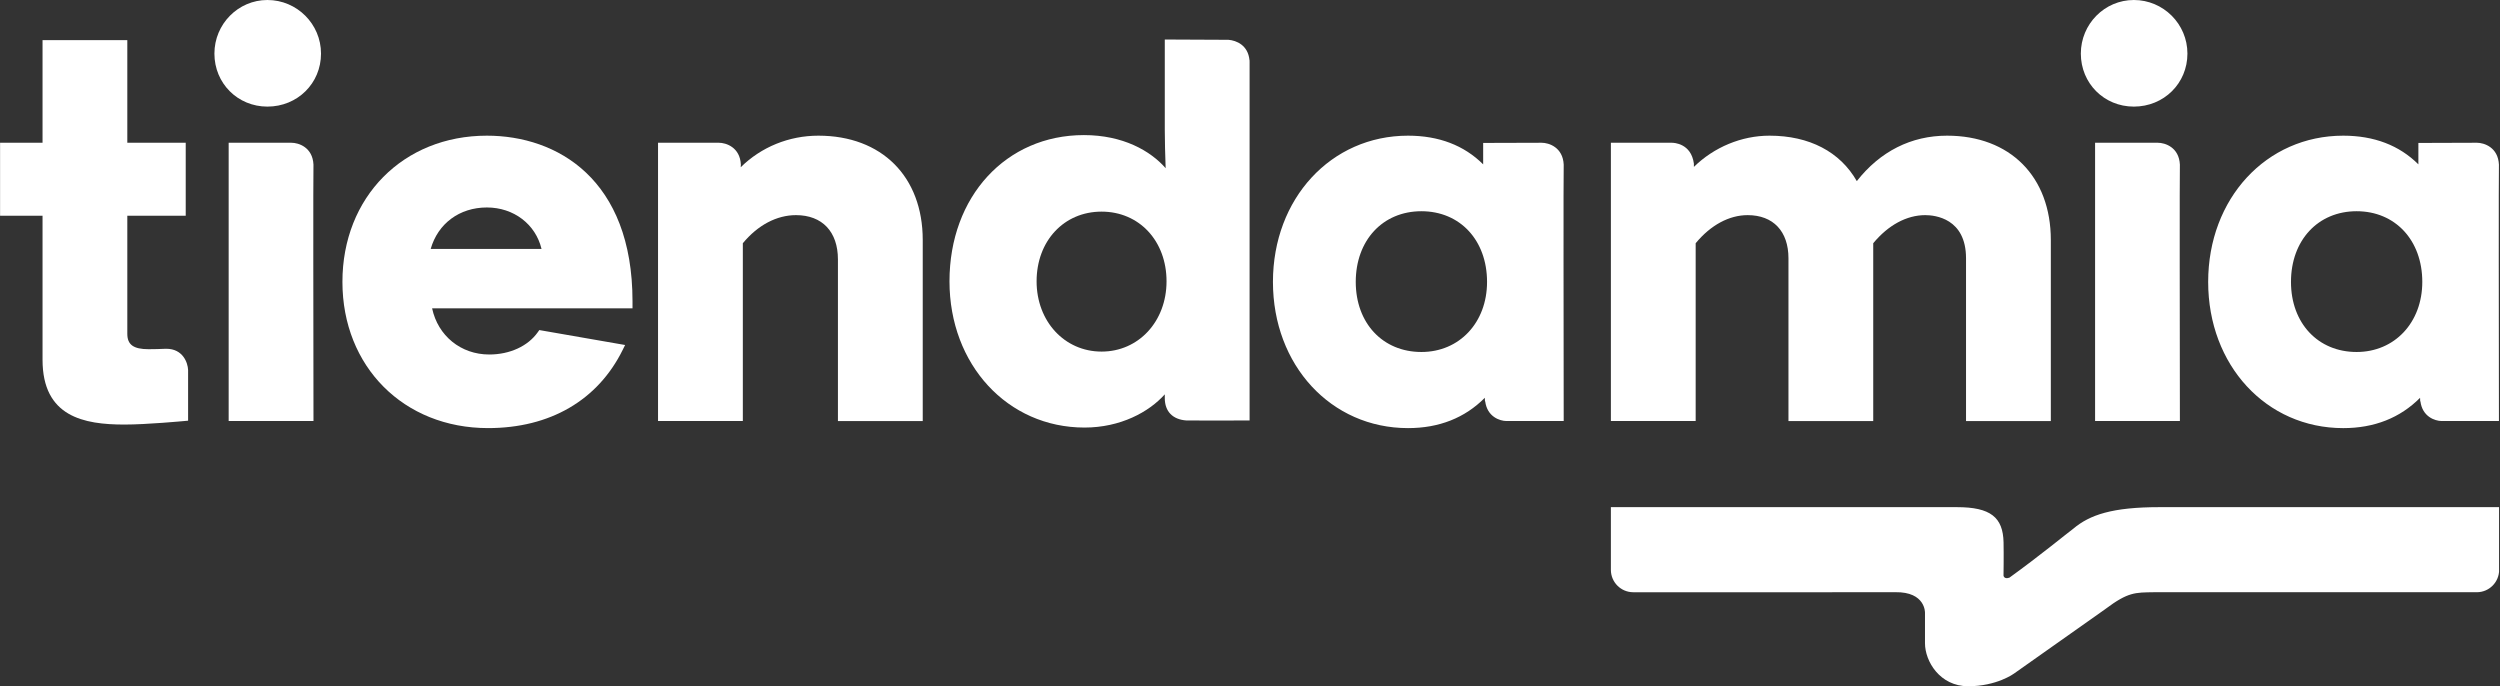 <svg width="397" height="109" viewBox="0 0 397 109" fill="none" xmlns="http://www.w3.org/2000/svg">
<rect x="0" y="0" width="397" height="109" fill="#333333" stroke="none"/>
<g clip-path="url(#clip0_16_113)">
<path d="M334.347 96.708C334.711 96.449 334.337 96.717 334.347 96.708ZM396.862 80.536H342.9C335.443 80.536 331.848 81.75 329.234 83.962C328.319 84.629 323.893 88.274 319.105 91.725C318.254 92.037 318.158 91.426 318.158 91.415C318.158 91.415 318.21 88.162 318.165 86.127C318.081 82.148 316.099 80.536 310.761 80.536H255.808V90.495C255.808 92.453 257.399 94.047 259.357 94.047C259.357 94.047 299.222 94.07 300.97 94.04C305.811 93.966 305.688 97.318 305.688 97.318V102.14C305.688 105.012 308.041 108.969 312.541 108.976C317.082 108.981 319.821 106.966 319.821 106.966C330.848 99.167 333.717 97.146 334.348 96.707C334.348 96.707 334.352 96.7 334.368 96.687C337.969 93.997 339.046 94.094 342.047 94.045H393.319C395.274 94.045 396.863 92.451 396.863 90.493V90.451V90.445V80.536H396.862Z" fill="white"/>
<path d="M26.41 55.385L26.221 55.389C25.44 55.425 24.547 55.453 23.603 55.453C21.198 55.453 20.217 54.742 20.217 53.005V34.257H29.493V22.67H20.217V6.368H6.755V22.67H0.012V34.257H6.755V57.129C6.755 66.198 13.33 67.42 19.765 67.42C23.313 67.42 29.046 66.878 29.287 66.858L29.87 66.805V58.75C29.822 57.586 29.038 55.385 26.41 55.385Z" fill="white"/>
<path d="M68.394 39.53C69.543 35.503 72.965 32.946 77.317 32.946C81.59 32.946 85.057 35.616 85.995 39.53H68.394ZM77.316 21.545C64.023 21.545 54.377 31.308 54.377 44.762C54.377 58.216 64.103 67.982 77.503 67.982C87.332 67.982 94.926 63.571 98.886 55.558L99.269 54.786L85.642 52.414L85.408 52.746C83.843 54.968 80.957 56.295 77.69 56.295C73.175 56.295 69.545 53.317 68.62 48.967H100.443V47.855C100.443 28.456 88.494 21.545 77.316 21.545Z" fill="white"/>
<path d="M129.961 21.545C125.278 21.545 120.879 23.35 117.627 26.557C117.636 26.423 117.644 26.283 117.65 26.143C117.519 23.393 115.304 22.666 114.143 22.669H104.496V66.86H117.962V38.625C120.345 35.746 123.334 34.164 126.402 34.164C130.572 34.164 133.064 36.796 133.064 41.202V66.862H146.53V38.112C146.531 28.046 140.028 21.545 129.961 21.545Z" fill="white"/>
<path d="M309.193 21.545C303.507 21.545 298.571 24.034 294.861 28.759C292.199 24.098 287.317 21.545 280.998 21.545C276.554 21.545 272.192 23.369 268.991 26.502C268.997 26.318 268.992 26.137 268.987 25.963C268.548 22.772 265.834 22.669 265.464 22.669H265.46H255.809V66.86H269.272V38.625C271.655 35.746 274.581 34.164 277.529 34.164C281.585 34.164 284.008 36.728 284.008 41.016V66.862H297.469V38.625C299.85 35.746 302.776 34.164 305.729 34.164C307.247 34.164 312.205 34.658 312.205 41.016V66.862H325.672V38.112C325.669 28.046 319.201 21.545 309.193 21.545Z" fill="white"/>
<path d="M338.853 0C334.21 0 330.437 3.817 330.437 8.511C330.437 13.232 334.132 16.929 338.853 16.929C343.625 16.929 347.364 13.232 347.364 8.511C347.364 3.817 343.545 0 338.853 0Z" fill="white"/>
<path d="M346.166 26.143C346.034 23.393 343.819 22.668 342.659 22.67H332.699V66.859H346.167L346.166 66.215C346.143 52.79 346.117 27.15 346.166 26.143Z" fill="white"/>
<path d="M374.231 55.896C368.094 55.896 363.808 51.319 363.808 44.768C363.808 38.16 368.094 33.542 374.231 33.542C380.373 33.542 384.66 38.16 384.66 44.768C384.66 51.216 380.272 55.896 374.231 55.896ZM396.83 66.217C396.808 52.789 396.781 27.15 396.83 26.144C396.697 23.394 394.483 22.668 393.322 22.669L384.039 22.7V26.1C381 23.074 376.995 21.545 372.107 21.545C359.877 21.545 350.657 31.528 350.657 44.769C350.657 58.004 359.877 67.985 372.107 67.985C377.035 67.985 381.129 66.366 384.308 63.171L384.329 63.735H384.364C384.675 66.176 386.67 66.852 387.738 66.86H396.832L396.83 66.217Z" fill="white"/>
<path d="M225.719 55.896C219.582 55.896 215.293 51.32 215.293 44.767C215.293 38.159 219.582 33.543 225.719 33.543C231.857 33.543 236.143 38.158 236.143 44.767C236.143 51.217 231.758 55.896 225.719 55.896ZM248.316 26.144C248.189 23.396 245.969 22.668 244.807 22.67L235.527 22.698V26.1C232.486 23.074 228.482 21.545 223.595 21.545C211.366 21.545 202.144 31.528 202.144 44.767C202.144 58.006 211.366 67.984 223.595 67.984C228.524 67.984 232.616 66.367 235.788 63.171L235.814 63.736H235.851C236.165 66.175 238.154 66.851 239.22 66.859H248.316L248.315 66.216C248.295 52.79 248.267 27.149 248.316 26.144Z" fill="white"/>
<path d="M174.931 55.832C169.05 55.832 164.612 51.032 164.612 44.672C164.612 38.26 168.952 33.606 174.931 33.606C180.909 33.606 185.246 38.261 185.246 44.672C185.247 51.032 180.813 55.832 174.931 55.832ZM198.431 9.753L198.43 9.556L198.418 9.551C198.191 7.177 196.342 6.42 195.082 6.322L184.968 6.275V20.598C184.968 22.516 185.034 24.574 185.09 26.214C185.094 26.384 185.102 26.548 185.106 26.707C182.675 23.937 178.323 21.452 172.122 21.452C159.754 21.452 150.778 31.216 150.778 44.671C150.778 57.908 159.997 67.896 172.219 67.896C177.917 67.896 182.446 65.441 184.968 62.621V63.224C184.968 65.334 186.219 66.625 188.415 66.772C188.938 66.797 197.792 66.769 197.793 66.772L198.435 66.769V9.957L198.436 9.823L198.435 9.787C198.433 9.777 198.431 9.762 198.431 9.753Z" fill="white"/>
<path d="M42.466 0C37.826 0 34.049 3.817 34.049 8.511C34.049 13.232 37.748 16.929 42.466 16.929C47.238 16.929 50.977 13.232 50.977 8.511C50.977 3.817 47.158 0 42.466 0Z" fill="white"/>
<path d="M49.779 26.143C49.648 23.393 47.432 22.668 46.272 22.67H36.312V66.859H49.782L49.78 66.215C49.757 52.79 49.729 27.15 49.779 26.143Z" fill="white"/>
</g>
<defs>
<clipPath id="clip0_16_113">
<rect width="396.85" height="108.977" fill="white"/>
</clipPath>
</defs>
</svg>
